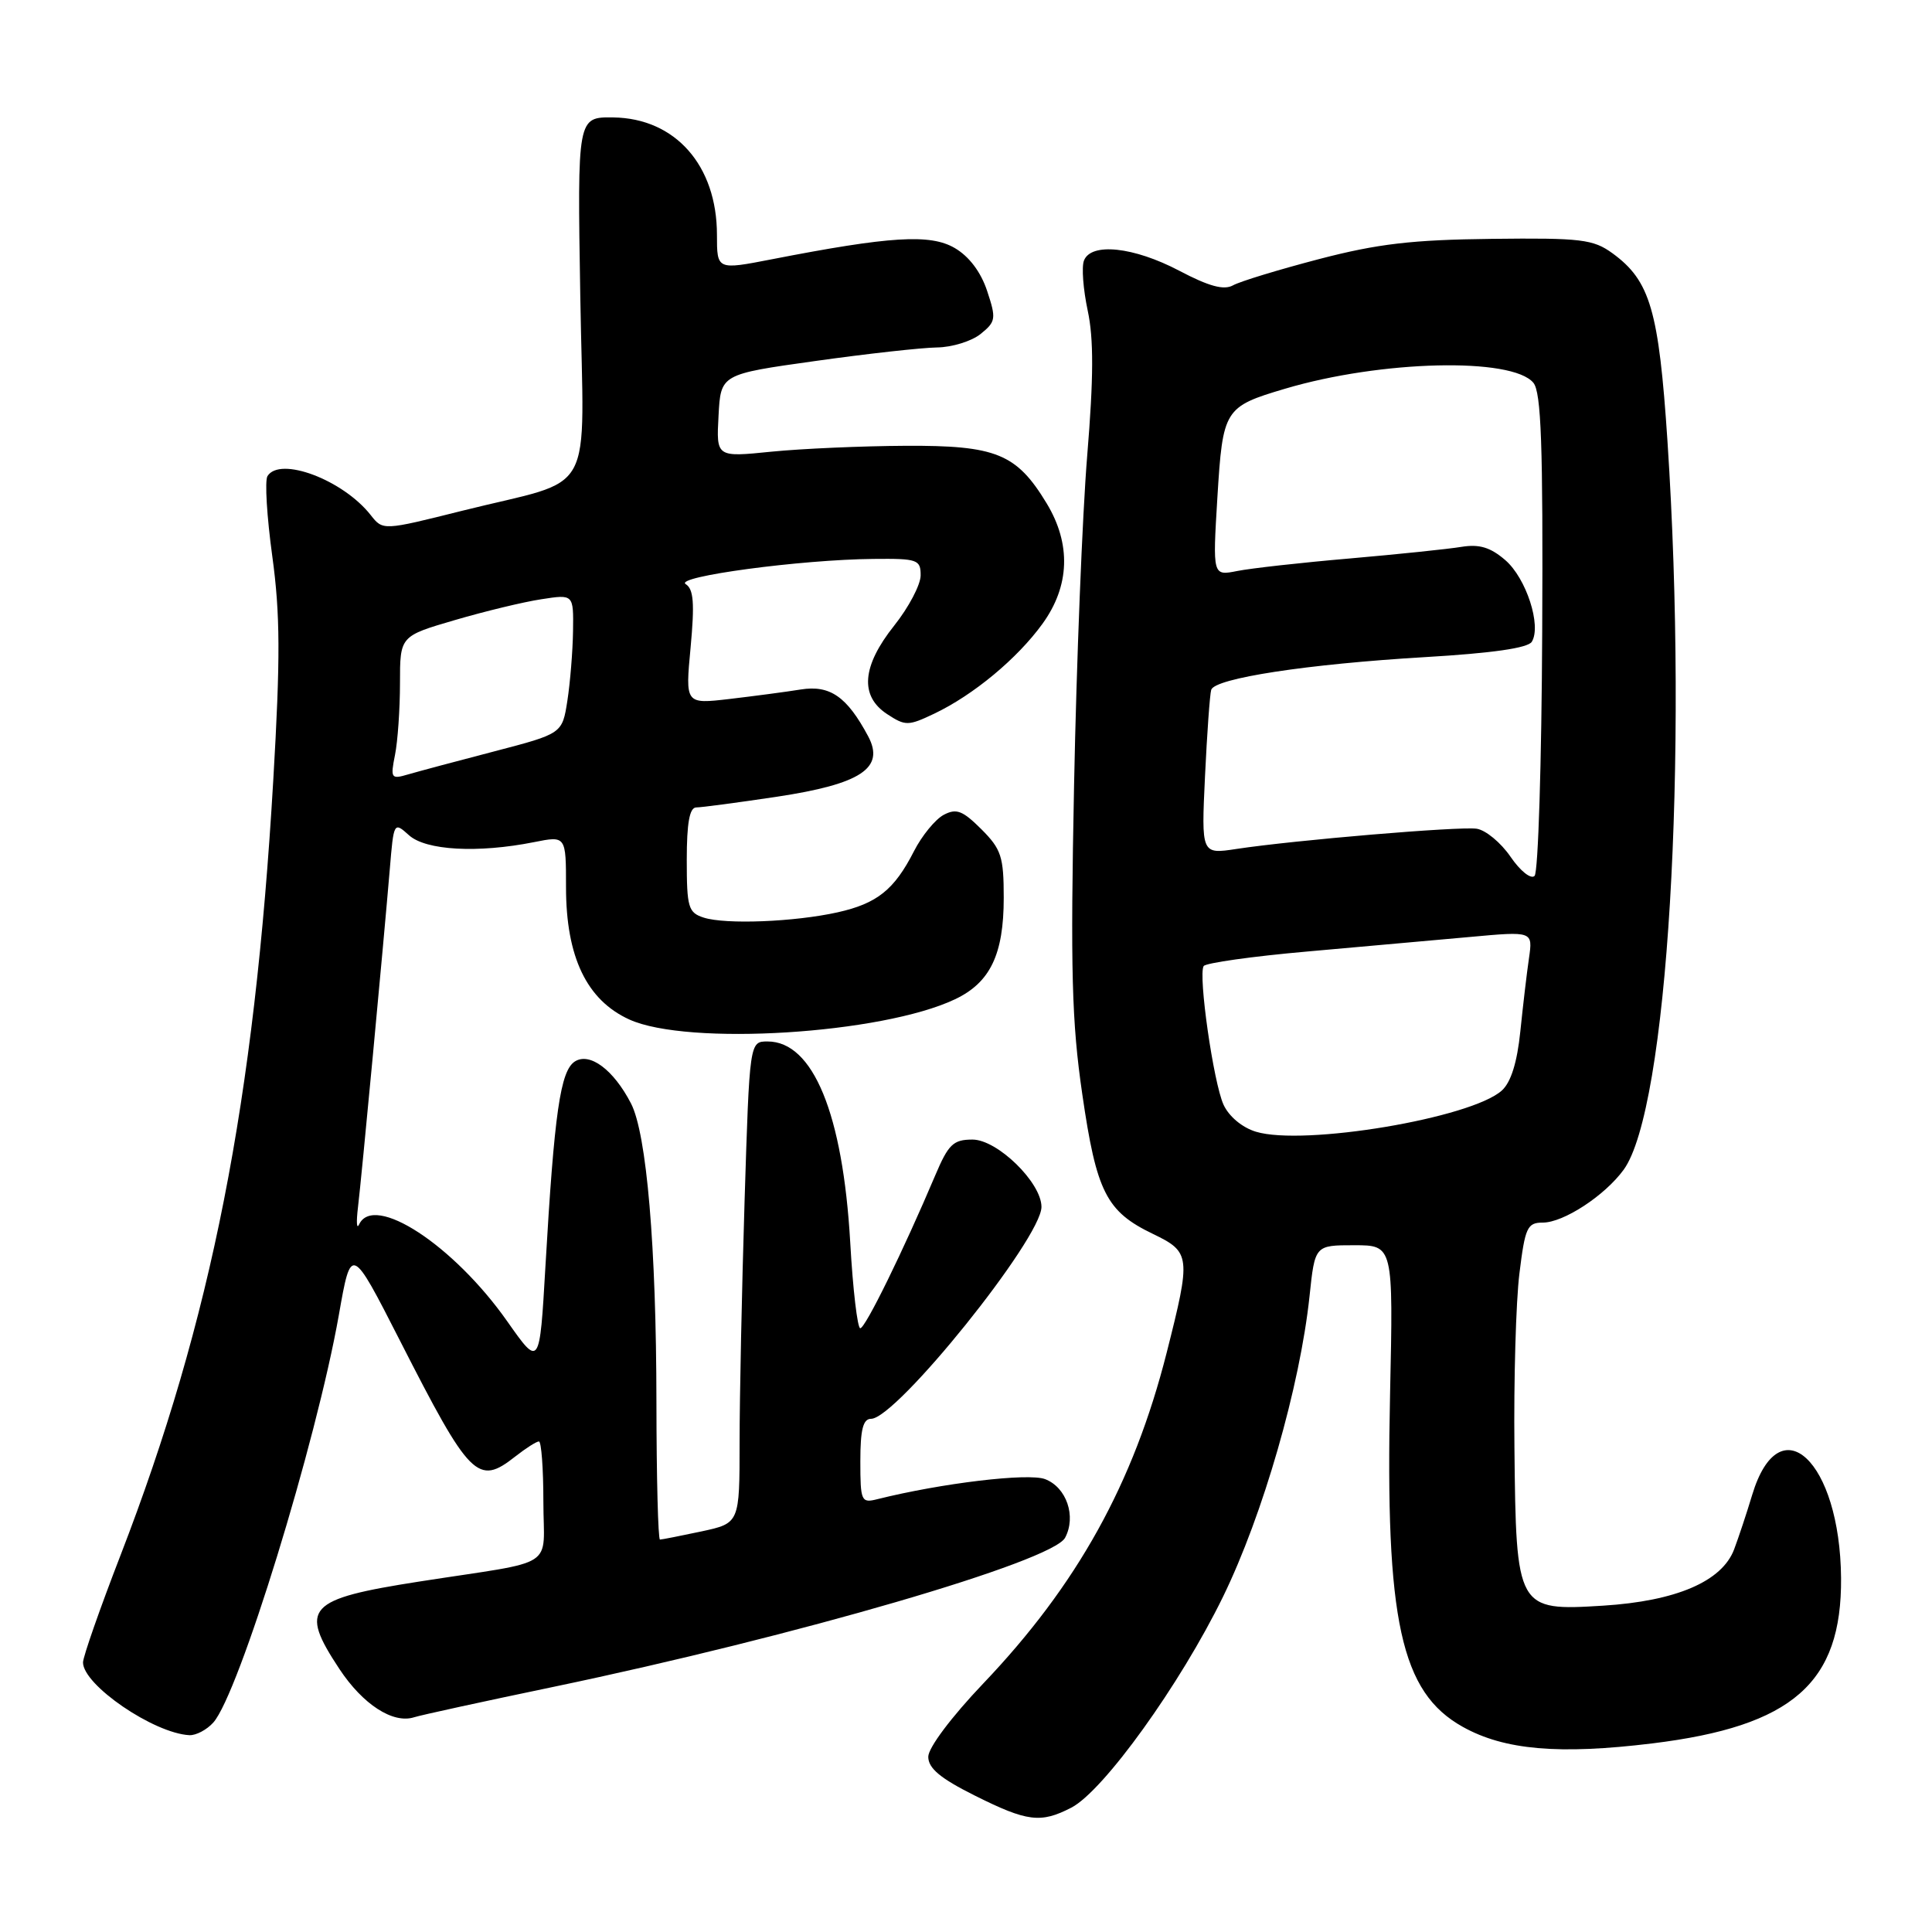 <?xml version="1.0" encoding="UTF-8" standalone="no"?>
<!DOCTYPE svg PUBLIC "-//W3C//DTD SVG 1.1//EN" "http://www.w3.org/Graphics/SVG/1.1/DTD/svg11.dtd" >
<svg xmlns="http://www.w3.org/2000/svg" xmlns:xlink="http://www.w3.org/1999/xlink" version="1.1" viewBox="0 0 256 256">
 <g >
 <path fill="currentColor"
d=" M 141.96 239.52 C 146.22 237.32 156.40 223.17 162.06 211.57 C 167.35 200.73 172.25 183.71 173.52 171.75 C 174.23 165.00 174.23 165.00 179.43 165.00 C 184.62 165.00 184.62 165.00 184.19 184.75 C 183.54 214.76 185.61 224.24 193.83 228.82 C 199.33 231.89 206.56 232.52 218.94 231.01 C 237.54 228.73 244.06 223.01 243.95 209.09 C 243.82 193.57 235.80 186.07 232.17 198.09 C 231.44 200.52 230.36 203.76 229.78 205.30 C 228.17 209.55 222.11 212.15 212.41 212.76 C 200.99 213.47 200.89 213.28 200.67 191.80 C 200.57 182.83 200.87 172.46 201.33 168.75 C 202.08 162.64 202.37 162.00 204.43 162.00 C 207.18 162.00 212.64 158.43 215.14 155.00 C 220.96 147.01 223.74 100.89 220.95 58.48 C 219.80 41.11 218.66 37.20 213.66 33.56 C 211.11 31.71 209.52 31.51 197.66 31.65 C 187.13 31.77 182.56 32.30 174.78 34.33 C 169.43 35.73 164.30 37.29 163.38 37.81 C 162.17 38.48 160.20 37.95 156.25 35.87 C 150.22 32.70 144.56 32.10 143.63 34.53 C 143.30 35.38 143.53 38.36 144.13 41.17 C 144.93 44.90 144.91 50.06 144.06 60.38 C 143.42 68.15 142.64 87.78 142.32 104.00 C 141.83 128.58 142.01 135.42 143.41 145.00 C 145.29 157.96 146.59 160.53 152.77 163.50 C 157.77 165.91 157.83 166.45 154.59 179.24 C 150.19 196.57 142.75 210.00 130.25 223.11 C 126.06 227.51 123.00 231.59 123.00 232.78 C 123.00 234.31 124.60 235.64 129.16 237.92 C 136.12 241.40 137.90 241.62 141.96 239.52 Z  M 28.26 228.25 C 31.64 224.49 41.90 191.18 44.90 174.24 C 46.53 164.97 46.53 164.97 52.99 177.63 C 62.29 195.88 63.31 196.90 68.27 193.00 C 69.67 191.90 71.08 191.00 71.41 191.00 C 71.73 191.00 72.00 194.58 72.00 198.95 C 72.00 208.07 74.16 206.67 55.58 209.56 C 40.64 211.89 39.60 213.03 44.98 221.16 C 48.09 225.86 52.07 228.43 54.86 227.55 C 55.76 227.26 64.11 225.44 73.42 223.50 C 105.56 216.78 139.45 206.91 141.13 203.76 C 142.64 200.93 141.32 197.07 138.47 195.99 C 136.25 195.15 124.78 196.52 116.25 198.65 C 114.12 199.19 114.00 198.92 114.00 193.61 C 114.00 189.43 114.36 188.00 115.42 188.00 C 118.77 188.00 138.00 164.08 138.00 159.92 C 138.00 156.70 132.16 151.00 128.86 151.00 C 126.31 151.00 125.67 151.62 123.92 155.75 C 119.71 165.69 114.66 176.00 113.99 176.00 C 113.62 176.00 113.01 170.88 112.66 164.62 C 111.68 147.59 107.74 138.00 101.71 138.00 C 99.32 138.00 99.32 138.00 98.66 159.16 C 98.30 170.80 98.00 185.16 98.00 191.08 C 98.00 201.83 98.00 201.83 92.95 202.92 C 90.17 203.51 87.70 204.00 87.45 204.00 C 87.20 204.00 86.99 195.79 86.98 185.75 C 86.96 165.19 85.69 150.23 83.61 146.21 C 81.31 141.76 78.17 139.41 76.19 140.64 C 74.25 141.86 73.45 147.41 72.27 167.84 C 71.50 181.18 71.50 181.18 67.21 175.08 C 60.10 164.97 49.53 158.07 47.58 162.25 C 47.26 162.94 47.20 161.93 47.43 160.00 C 47.90 156.17 50.80 125.28 51.65 115.17 C 52.17 108.91 52.19 108.87 54.19 110.67 C 56.42 112.69 63.30 113.07 70.75 111.59 C 75.00 110.74 75.00 110.74 75.00 117.56 C 75.00 126.80 77.74 132.52 83.39 135.09 C 91.14 138.61 116.85 137.01 126.54 132.41 C 131.21 130.20 133.00 126.47 133.00 118.97 C 133.00 113.51 132.68 112.52 130.03 109.87 C 127.54 107.39 126.72 107.08 125.03 107.98 C 123.92 108.58 122.15 110.74 121.11 112.78 C 118.50 117.90 116.22 119.72 110.98 120.89 C 105.27 122.16 96.16 122.52 93.25 121.59 C 91.20 120.93 91.00 120.24 91.00 113.93 C 91.00 109.06 91.37 107.00 92.25 106.99 C 92.94 106.99 97.73 106.35 102.89 105.58 C 114.09 103.89 117.29 101.78 115.03 97.55 C 112.22 92.30 109.98 90.75 106.11 91.36 C 104.13 91.68 99.87 92.24 96.65 92.62 C 90.80 93.30 90.80 93.30 91.51 85.77 C 92.05 79.93 91.91 78.06 90.86 77.40 C 89.27 76.41 106.16 74.14 115.75 74.06 C 121.58 74.00 122.00 74.15 121.99 76.25 C 121.98 77.49 120.41 80.48 118.49 82.89 C 114.20 88.28 113.89 92.23 117.56 94.63 C 119.97 96.21 120.35 96.20 123.78 94.57 C 128.99 92.09 134.79 87.27 138.13 82.66 C 141.76 77.65 141.95 72.09 138.69 66.70 C 134.70 60.11 132.00 59.01 120.00 59.07 C 114.22 59.10 106.22 59.45 102.21 59.85 C 94.91 60.59 94.91 60.59 95.21 55.09 C 95.50 49.59 95.50 49.59 108.00 47.84 C 114.88 46.87 122.14 46.07 124.14 46.04 C 126.14 46.02 128.75 45.21 129.94 44.25 C 131.96 42.62 132.02 42.22 130.80 38.55 C 129.97 36.04 128.41 33.97 126.50 32.86 C 123.25 30.97 117.95 31.30 102.25 34.36 C 95.00 35.77 95.00 35.77 95.00 31.13 C 95.00 21.92 89.48 15.67 81.26 15.56 C 76.50 15.50 76.50 15.50 76.89 39.22 C 77.34 66.65 79.26 63.17 61.24 67.68 C 50.74 70.31 50.74 70.31 49.12 68.25 C 45.45 63.58 37.09 60.43 35.44 63.09 C 35.07 63.69 35.36 68.47 36.08 73.71 C 37.13 81.37 37.16 87.17 36.21 103.37 C 33.72 145.96 28.02 174.89 15.99 206.03 C 13.24 213.13 11.00 219.54 11.00 220.28 C 11.00 223.27 20.38 229.68 25.10 229.92 C 25.97 229.96 27.40 229.21 28.26 228.25 Z  M 166.42 149.96 C 164.60 149.41 162.84 147.94 162.12 146.37 C 160.79 143.44 158.75 129.22 159.49 128.01 C 159.75 127.60 165.93 126.72 173.23 126.08 C 180.53 125.43 190.24 124.56 194.80 124.15 C 203.11 123.39 203.11 123.39 202.60 126.95 C 202.31 128.90 201.80 133.28 201.45 136.68 C 201.03 140.77 200.21 143.41 199.00 144.50 C 194.95 148.16 172.75 151.88 166.42 149.96 Z  M 200.15 113.52 C 198.87 111.65 196.85 109.98 195.66 109.81 C 193.35 109.48 171.55 111.32 163.84 112.49 C 159.18 113.20 159.18 113.20 159.67 102.85 C 159.94 97.16 160.31 92.01 160.49 91.41 C 160.95 89.87 173.26 87.99 188.85 87.07 C 197.69 86.55 202.46 85.87 202.97 85.04 C 204.28 82.92 202.24 76.62 199.46 74.22 C 197.49 72.52 196.02 72.08 193.66 72.46 C 191.92 72.75 185.26 73.44 178.85 74.00 C 172.45 74.55 165.74 75.30 163.94 75.66 C 160.68 76.31 160.68 76.31 161.31 65.91 C 162.03 54.21 162.22 53.90 170.27 51.51 C 182.99 47.73 200.36 47.32 203.18 50.72 C 204.22 51.97 204.47 59.01 204.35 83.75 C 204.27 101.05 203.82 115.58 203.34 116.06 C 202.86 116.54 201.45 115.42 200.15 113.52 Z  M 52.34 100.03 C 52.70 98.23 53.00 93.95 53.00 90.52 C 53.00 84.29 53.00 84.29 60.25 82.17 C 64.24 81.00 69.41 79.75 71.75 79.40 C 76.00 78.74 76.00 78.74 75.93 83.62 C 75.89 86.30 75.55 90.46 75.18 92.85 C 74.50 97.21 74.50 97.21 65.50 99.56 C 60.55 100.85 55.42 102.22 54.09 102.61 C 51.82 103.28 51.72 103.14 52.34 100.03 Z "/>
</g>
</svg>